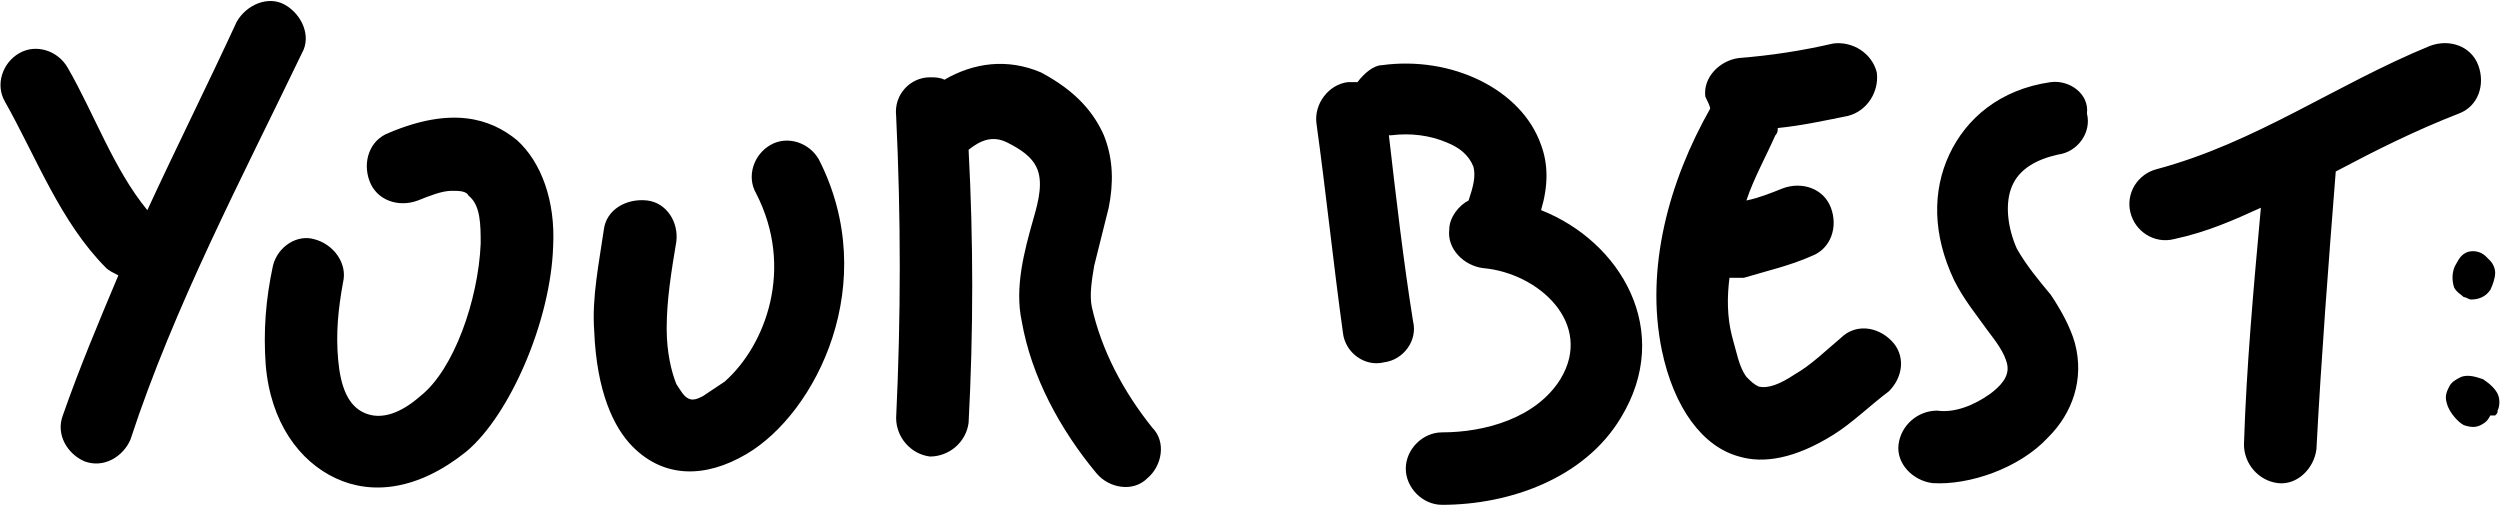 <?xml version="1.0" encoding="utf-8"?>
<!-- Generator: Adobe Illustrator 24.2.0, SVG Export Plug-In . SVG Version: 6.00 Build 0)  -->
<svg version="1.1" id="Calque_1" xmlns="http://www.w3.org/2000/svg" xmlns:xlink="http://www.w3.org/1999/xlink" x="0px" y="0px"
	 viewBox="0 0 103.5 20.9" style="enable-background:new 0 0 103.5 20.9;" xml:space="preserve">
<style type="text/css">
	.st0{fill-rule:evenodd;clip-rule:evenodd;}
</style>
<g>
	<path class="st0" d="M101.7,10.9c-0.2,0.3-0.2,0.7-0.1,1c0.1,0.2,0.3,0.3,0.4,0.4c0.1,0,0.2,0.1,0.3,0.1c0.3,0,0.6-0.1,0.8-0.4
		c0.1-0.2,0.2-0.5,0.2-0.7s-0.1-0.4-0.2-0.5c-0.1-0.1-0.1-0.1-0.2-0.2c-0.1-0.1-0.3-0.2-0.5-0.2c-0.1,0-0.3,0-0.5,0.2
		C101.9,10.6,101.8,10.7,101.7,10.9z M103.3,17.2c0.1-0.1,0.1-0.1,0.1-0.2c0.1-0.2,0.1-0.5,0-0.7s-0.3-0.4-0.6-0.6
		c-0.3-0.1-0.6-0.2-0.9-0.1c-0.2,0.1-0.4,0.2-0.5,0.4c-0.1,0.2-0.2,0.4-0.1,0.7c0.1,0.4,0.5,0.8,0.7,0.9c0.3,0.1,0.5,0.1,0.7,0
		c0.2-0.1,0.3-0.2,0.4-0.4H103.3z M6.1,8.7C4.7,7,3.9,4.7,2.8,2.8c-0.4-0.7-1.3-1-2-0.6s-1,1.3-0.6,2c1.3,2.3,2.3,5,4.2,6.9
		c0.1,0.1,0.3,0.2,0.5,0.3c-0.8,1.9-1.6,3.8-2.3,5.8c-0.3,0.8,0.2,1.6,0.9,1.9c0.8,0.3,1.6-0.2,1.9-0.9c1.8-5.5,4.6-10.8,7.1-16
		c0.4-0.7,0-1.6-0.7-2s-1.6,0-2,0.7C8.6,3.5,7.3,6.1,6.1,8.7z M25,9.5c-0.2,1.4-0.5,2.8-0.4,4.2c0.1,2.5,0.8,4,1.6,4.8
		c1.3,1.3,3,1.3,4.7,0.3c2.9-1.7,5.6-7.1,3-12.2c-0.4-0.7-1.3-1-2-0.6c-0.7,0.4-1,1.3-0.6,2c1.6,3.1,0.4,6.3-1.3,7.8
		c-0.3,0.2-0.6,0.4-0.9,0.6c-0.2,0.1-0.4,0.2-0.6,0.1c-0.2-0.1-0.3-0.3-0.5-0.6c-0.2-0.5-0.4-1.3-0.4-2.3c0-1.2,0.2-2.4,0.4-3.6
		c0.1-0.8-0.4-1.6-1.2-1.7C25.9,8.2,25.1,8.7,25,9.5z M11.3,11c-0.3,1.4-0.4,2.7-0.3,4.1c0.2,2.4,1.4,4,2.9,4.7s3.4,0.5,5.4-1.1
		c1.8-1.5,3.5-5.4,3.6-8.5c0.1-1.9-0.5-3.5-1.5-4.4c-1.1-0.9-2.7-1.4-5.3-0.3c-0.8,0.3-1.1,1.2-0.8,2c0.3,0.8,1.2,1.1,2,0.8
		c0.5-0.2,1-0.4,1.4-0.4c0.3,0,0.6,0,0.7,0.2c0.5,0.4,0.5,1.2,0.5,2c-0.1,2.3-1.1,5.2-2.5,6.3c-0.8,0.7-1.6,1-2.3,0.7
		c-0.7-0.3-1-1.1-1.1-2.2c-0.1-1.1,0-2.1,0.2-3.2c0.2-0.8-0.4-1.6-1.2-1.8C12.3,9.7,11.5,10.2,11.3,11z M39.1,3.3
		c-0.2-0.1-0.4-0.1-0.6-0.1c-0.8,0-1.5,0.7-1.4,1.6c0.2,4.2,0.2,8.3,0,12.5c0,0.8,0.6,1.5,1.4,1.6c0.8,0,1.5-0.6,1.6-1.4
		c0.2-3.8,0.2-7.5,0-11.3c0.5-0.4,1-0.6,1.6-0.3c0.6,0.3,1,0.6,1.2,1C43.2,7.5,43,8.3,42.8,9c-0.4,1.4-0.8,2.9-0.5,4.3
		c0.4,2.3,1.6,4.5,3.1,6.3c0.5,0.6,1.5,0.8,2.1,0.2c0.6-0.5,0.8-1.5,0.2-2.1c-1.2-1.5-2.1-3.2-2.5-5c-0.1-0.5,0-1.1,0.1-1.7
		c0.2-0.8,0.4-1.6,0.6-2.4c0.2-1,0.2-2-0.2-3c-0.4-0.9-1.1-1.8-2.6-2.6C41.7,2.4,40.3,2.6,39.1,3.3z"/>
	<path class="st0" d="M70.8,4.5c-1.7,3-2.7,6.6-2,10c0.5,2.4,1.7,4,3.2,4.4c1,0.3,2.3,0.1,3.9-0.9c0.8-0.5,1.5-1.2,2.3-1.8
		c0.6-0.6,0.7-1.5,0.1-2.1c-0.6-0.6-1.5-0.7-2.1-0.1c-0.6,0.5-1.2,1.1-1.9,1.5c-0.6,0.4-1.1,0.6-1.5,0.5c-0.2-0.1-0.3-0.2-0.5-0.4
		c-0.3-0.4-0.4-1-0.6-1.7c-0.2-0.8-0.2-1.6-0.1-2.4c0.2,0,0.4,0,0.6,0c1-0.3,1.9-0.5,2.8-0.9c0.8-0.3,1.1-1.2,0.8-2
		c-0.3-0.8-1.2-1.1-2-0.8c-0.5,0.2-1,0.4-1.5,0.5c0.3-0.9,0.8-1.8,1.2-2.7c0.1-0.1,0.1-0.2,0.1-0.3c1-0.1,1.9-0.3,2.9-0.5
		c0.8-0.2,1.3-1,1.2-1.8c-0.2-0.8-1-1.3-1.8-1.2c-1.3,0.3-2.6,0.5-3.9,0.6c-0.8,0.1-1.5,0.8-1.4,1.6C70.7,4.2,70.8,4.4,70.8,4.5z
		 M93.6,8.6c-0.3,3.3-0.6,6.6-0.7,9.8c0,0.8,0.6,1.5,1.4,1.6s1.5-0.6,1.6-1.4c0.2-3.8,0.5-7.7,0.8-11.5c1.7-0.9,3.3-1.7,5.1-2.4
		c0.8-0.3,1.1-1.2,0.8-2c-0.3-0.8-1.2-1.1-2-0.8c-3.9,1.6-7.2,4-11.3,5.1c-0.8,0.2-1.3,1-1.1,1.8c0.2,0.8,1,1.3,1.8,1.1
		C91.4,9.6,92.5,9.1,93.6,8.6z M84.9,3.4c-2.1,0.3-3.5,1.5-4.2,3C80,7.9,80,9.7,80.9,11.6c0.4,0.8,0.9,1.4,1.4,2.1
		c0.3,0.4,0.7,0.9,0.8,1.4c0.1,0.5-0.3,0.9-0.7,1.2c-0.7,0.5-1.5,0.8-2.2,0.7c-0.8,0-1.5,0.6-1.6,1.4s0.6,1.5,1.4,1.6
		c1.5,0.1,3.6-0.6,4.8-1.9c1-1,1.5-2.4,1.1-3.9c-0.2-0.7-0.6-1.4-1-2c-0.5-0.6-1-1.2-1.4-1.9c-0.4-0.9-0.5-1.9-0.2-2.6
		c0.3-0.7,1-1.1,1.9-1.3c0.8-0.1,1.4-0.9,1.2-1.7C86.5,3.9,85.7,3.3,84.9,3.4z M56.2,3.4c-0.1,0-0.2,0-0.4,0
		c-0.8,0.1-1.4,0.9-1.3,1.7c0.4,2.9,0.7,5.8,1.1,8.7c0.1,0.8,0.9,1.4,1.7,1.2c0.8-0.1,1.4-0.9,1.2-1.7c-0.4-2.5-0.7-5.1-1-7.7
		c0,0,0,0,0.1,0c0.8-0.1,1.6,0,2.3,0.3c0.5,0.2,0.9,0.5,1.1,1c0.1,0.4,0,0.8-0.2,1.4c-0.4,0.2-0.8,0.7-0.8,1.2
		c-0.1,0.8,0.6,1.5,1.4,1.6c2.3,0.2,4.6,2.3,3.2,4.6c-1,1.6-3.1,2.2-4.9,2.2c-0.8,0-1.5,0.7-1.5,1.5s0.7,1.5,1.5,1.5
		c2.8,0,5.9-1.1,7.4-3.6c2.2-3.6,0-7.3-3.3-8.6c0.3-1,0.3-1.9,0-2.7c-0.8-2.3-3.7-3.7-6.6-3.3C56.9,2.7,56.5,3,56.2,3.4z"/>
</g>
</svg>
